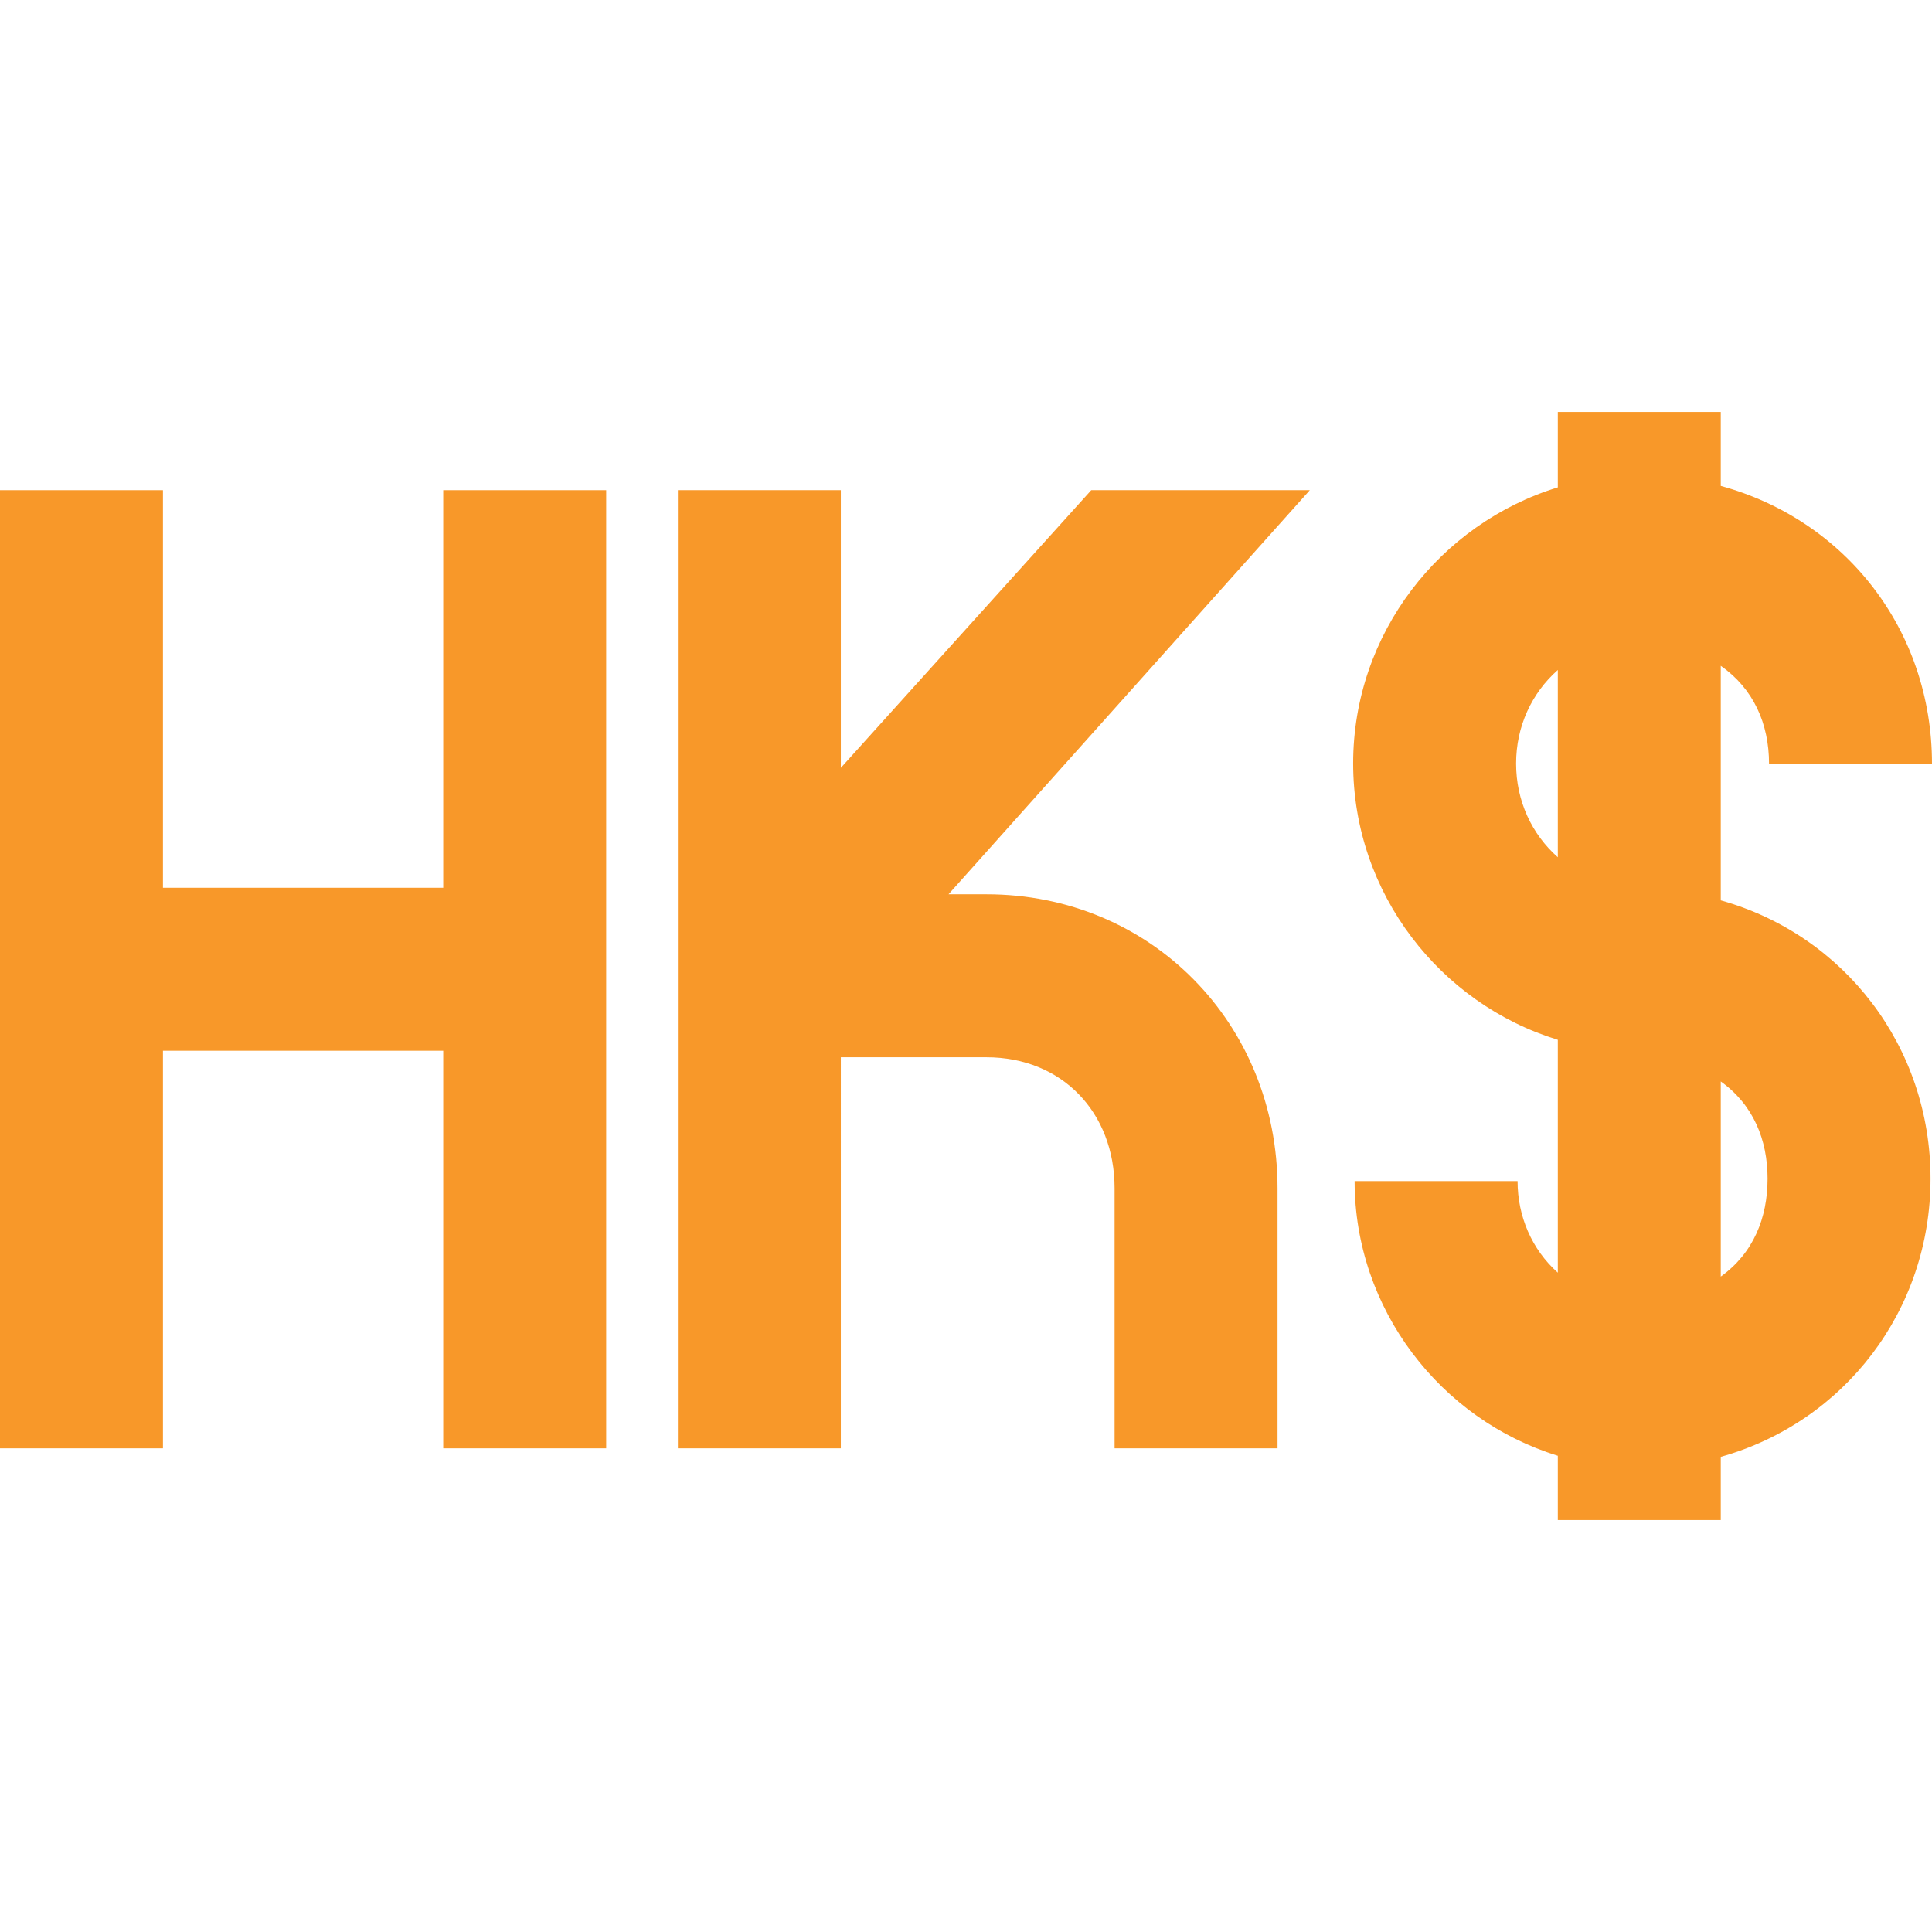 <?xml version="1.0" encoding="iso-8859-1"?>
<!-- Generator: Adobe Illustrator 16.0.0, SVG Export Plug-In . SVG Version: 6.00 Build 0)  -->
<!DOCTYPE svg PUBLIC "-//W3C//DTD SVG 1.1//EN" "http://www.w3.org/Graphics/SVG/1.1/DTD/svg11.dtd">
<svg xmlns="http://www.w3.org/2000/svg" xmlns:xlink="http://www.w3.org/1999/xlink" version="1.1" id="Layer_1" x="0px" y="0px" width="512px" height="512px" viewBox="0 0 612 612" style="enable-background:new 0 0 612 612;" xml:space="preserve">
<g>
	<g>
		<g>
			<path d="M266.349,334.907h46.13c23.917,0,40.588,17.455,40.588,41.504v82.379h51.618v-82.379     c0-52.219-40.117-93.123-92.206-93.123h-12.017l114.441-128.013h-69.238l-79.316,87.953v-87.953h-51.618V458.79h27.529h24.089     V334.907z" fill="#f89829"/>
		</g>
		<g>
			<polygon points="192.019,155.276 188.577,155.276 140.401,155.276 140.401,281.224 51.618,281.224 51.618,155.276 0,155.276      0,458.79 51.618,458.79 51.618,332.843 140.401,332.843 140.401,458.79 188.577,458.79 192.019,458.79    " fill="#f89829"/>
		</g>
		<g>
			<path d="M611.535,373.364c0-41.721-27.219-77.153-66.448-88.153v-74.303c10.323,7.206,15.295,18.267,15.295,31.088H612     c0-42.7-27.684-77.367-66.913-88.079v-23.418h-51.618v23.887c-37.165,11.375-64.83,46.233-64.83,87.439     c0,41.253,27.665,76.198,64.83,87.553v73.768c-8.259-7.365-12.748-17.885-12.748-29.01h-51.618     c0,40.537,27.201,75.588,64.366,87.008v20.357h51.618v-20.012C584.316,450.454,611.535,415.046,611.535,373.364z      M480.256,241.868c0-11.783,4.954-22.344,13.213-29.635v59.317C485.21,264.26,480.256,253.676,480.256,241.868z M545.087,404.38     v-61.809c10.323,7.383,14.83,18.482,14.83,30.793C559.917,385.802,555.41,396.999,545.087,404.38z" fill="#f89829"/>
		</g>
	</g>
</g>
<g>
</g>
<g>
</g>
<g>
</g>
<g>
</g>
<g>
</g>
<g>
</g>
<g>
</g>
<g>
</g>
<g>
</g>
<g>
</g>
<g>
</g>
<g>
</g>
<g>
</g>
<g>
</g>
<g>
</g>
</svg>
